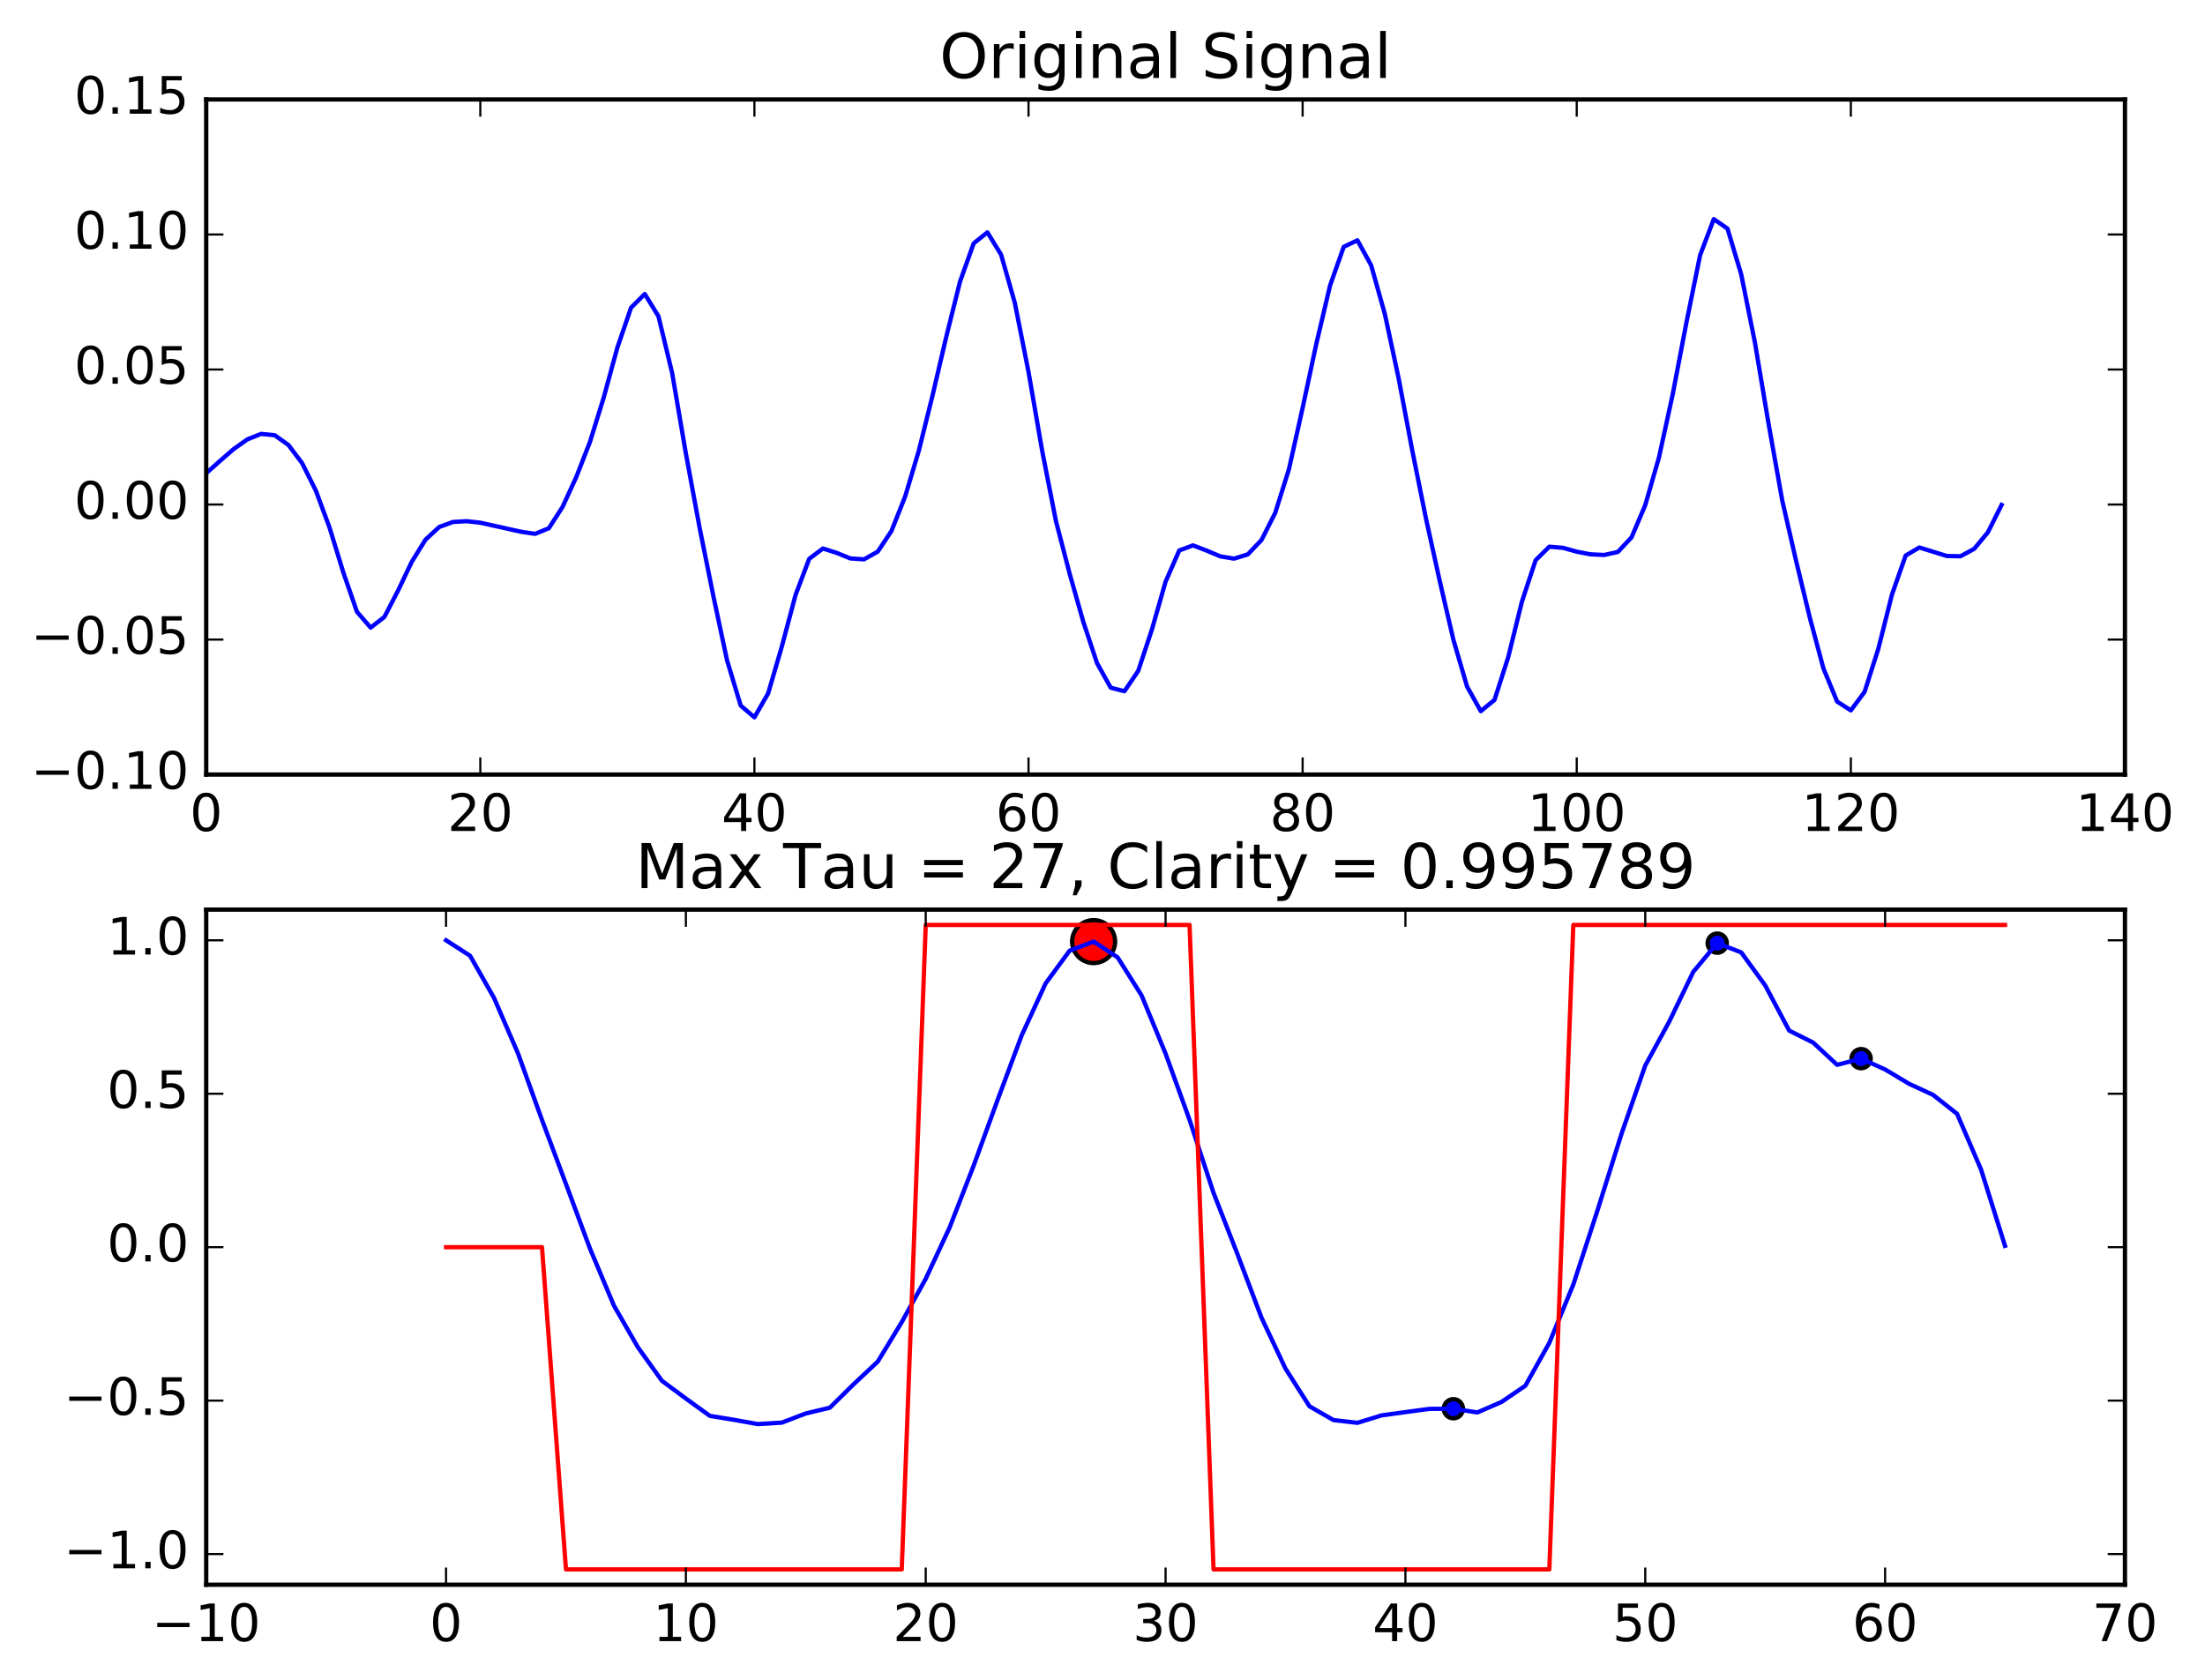 <?xml version="1.0" encoding="utf-8" standalone="no"?>
<!DOCTYPE svg PUBLIC "-//W3C//DTD SVG 1.1//EN"
  "http://www.w3.org/Graphics/SVG/1.1/DTD/svg11.dtd">
<!-- Created with matplotlib (http://matplotlib.org/) -->
<svg height="391pt" version="1.1" viewBox="0 0 513 391" width="513pt" xmlns="http://www.w3.org/2000/svg" xmlns:xlink="http://www.w3.org/1999/xlink">
 <defs>
  <style type="text/css">
*{stroke-linecap:butt;stroke-linejoin:round;stroke-miterlimit:100000;}
  </style>
 </defs>
 <g id="figure_1">
  <g id="patch_1">
   <path d="M 0 391.555 
L 513.027 391.555 
L 513.027 0 
L 0 0 
z
" style="fill:#ffffff;"/>
  </g>
  <g id="axes_1">
   <g id="patch_2">
    <path d="M 47.974 180.233 
L 494.374 180.233 
L 494.374 23.142 
L 47.974 23.142 
z
" style="fill:#ffffff;"/>
   </g>
   <g id="line2d_1">
    <path clip-path="url(#pc3a69939b4)" d="M 47.974 110.105 
L 51.163 107.266 
L 54.352 104.493 
L 57.54 102.239 
L 60.729 100.958 
L 63.917 101.275 
L 67.106 103.541 
L 70.294 107.775 
L 73.483 114.159 
L 76.672 122.771 
L 79.86 133.158 
L 83.049 142.353 
L 86.237 146.041 
L 89.426 143.557 
L 92.614 137.407 
L 95.803 130.721 
L 98.992 125.572 
L 102.18 122.627 
L 105.369 121.457 
L 108.557 121.268 
L 111.746 121.62 
L 121.312 123.748 
L 124.5 124.216 
L 127.689 122.915 
L 130.877 117.96 
L 134.066 111.013 
L 137.254 102.829 
L 140.443 92.546 
L 143.632 80.878 
L 146.82 71.59 
L 150.009 68.413 
L 153.197 73.605 
L 156.386 86.838 
L 159.574 105.542 
L 162.763 122.792 
L 165.952 138.625 
L 169.14 153.618 
L 172.329 164.178 
L 175.517 166.902 
L 178.706 161.346 
L 181.894 150.448 
L 185.083 138.448 
L 188.272 130.017 
L 191.46 127.625 
L 194.649 128.64 
L 197.837 129.937 
L 201.026 130.149 
L 204.214 128.352 
L 207.403 123.546 
L 210.592 115.51 
L 213.78 104.828 
L 216.969 91.98 
L 220.157 78.333 
L 223.346 65.542 
L 226.534 56.622 
L 229.723 54.063 
L 232.912 59.262 
L 236.1 70.473 
L 239.289 86.547 
L 242.477 104.973 
L 245.666 121.237 
L 248.854 133.486 
L 252.043 144.723 
L 255.232 154.316 
L 258.42 160.021 
L 261.609 160.826 
L 264.797 156.128 
L 267.986 146.512 
L 271.174 135.349 
L 274.363 128.078 
L 277.552 126.9 
L 280.74 128.116 
L 283.929 129.465 
L 287.117 129.982 
L 290.306 128.998 
L 293.494 125.646 
L 296.683 119.337 
L 299.872 109.2 
L 303.06 94.891 
L 306.249 79.996 
L 309.437 66.455 
L 312.626 57.429 
L 315.814 55.918 
L 319.003 61.728 
L 322.192 73.079 
L 325.38 87.965 
L 328.569 104.83 
L 331.757 120.664 
L 334.946 135.13 
L 338.134 148.853 
L 341.323 159.756 
L 344.512 165.474 
L 347.7 162.857 
L 350.889 152.923 
L 354.077 139.995 
L 357.266 130.356 
L 360.454 127.206 
L 363.643 127.474 
L 366.832 128.365 
L 370.02 128.979 
L 373.209 129.133 
L 376.397 128.429 
L 379.586 125.03 
L 382.774 117.529 
L 385.963 106.443 
L 389.152 91.803 
L 392.34 75.109 
L 395.529 59.393 
L 398.717 50.987 
L 401.906 53.194 
L 405.094 63.829 
L 408.283 79.674 
L 411.472 98.66 
L 414.66 116.535 
L 417.849 130.426 
L 421.037 143.636 
L 424.226 155.528 
L 427.414 163.245 
L 430.603 165.294 
L 433.792 161.003 
L 436.98 151.032 
L 440.169 138.354 
L 443.357 129.263 
L 446.546 127.389 
L 452.923 129.367 
L 456.112 129.433 
L 459.3 127.707 
L 462.489 123.857 
L 465.677 117.489 
L 465.677 117.489 
" style="fill:none;stroke:#0000ff;stroke-linecap:square;"/>
   </g>
   <g id="patch_3">
    <path d="M 47.974 23.142 
L 494.374 23.142 
" style="fill:none;stroke:#000000;stroke-linecap:square;stroke-linejoin:miter;"/>
   </g>
   <g id="patch_4">
    <path d="M 494.374 180.233 
L 494.374 23.142 
" style="fill:none;stroke:#000000;stroke-linecap:square;stroke-linejoin:miter;"/>
   </g>
   <g id="patch_5">
    <path d="M 47.974 180.233 
L 494.374 180.233 
" style="fill:none;stroke:#000000;stroke-linecap:square;stroke-linejoin:miter;"/>
   </g>
   <g id="patch_6">
    <path d="M 47.974 180.233 
L 47.974 23.142 
" style="fill:none;stroke:#000000;stroke-linecap:square;stroke-linejoin:miter;"/>
   </g>
   <g id="matplotlib.axis_1">
    <g id="xtick_1">
     <g id="line2d_2">
      <defs>
       <path d="M 0 0 
L 0 -4 
" id="mf2ba528683" style="stroke:#000000;stroke-width:0.5;"/>
      </defs>
      <g>
       <use style="stroke:#000000;stroke-width:0.5;" x="47.974" xlink:href="#mf2ba528683" y="180.233"/>
      </g>
     </g>
     <g id="line2d_3">
      <defs>
       <path d="M 0 0 
L 0 4 
" id="m4c9cc27624" style="stroke:#000000;stroke-width:0.5;"/>
      </defs>
      <g>
       <use style="stroke:#000000;stroke-width:0.5;" x="47.974" xlink:href="#m4c9cc27624" y="23.142"/>
      </g>
     </g>
     <g id="text_1">
      <!-- 0 -->
      <defs>
       <path d="M 31.781 66.406 
Q 24.172 66.406 20.328 58.906 
Q 16.5 51.422 16.5 36.375 
Q 16.5 21.391 20.328 13.891 
Q 24.172 6.391 31.781 6.391 
Q 39.453 6.391 43.281 13.891 
Q 47.125 21.391 47.125 36.375 
Q 47.125 51.422 43.281 58.906 
Q 39.453 66.406 31.781 66.406 
M 31.781 74.219 
Q 44.047 74.219 50.516 64.516 
Q 56.984 54.828 56.984 36.375 
Q 56.984 17.969 50.516 8.266 
Q 44.047 -1.422 31.781 -1.422 
Q 19.531 -1.422 13.062 8.266 
Q 6.594 17.969 6.594 36.375 
Q 6.594 54.828 13.062 64.516 
Q 19.531 74.219 31.781 74.219 
" id="BitstreamVeraSans-Roman-30"/>
      </defs>
      <g transform="translate(44.157 193.351)scale(0.12 -0.12)">
       <use xlink:href="#BitstreamVeraSans-Roman-30"/>
      </g>
     </g>
    </g>
    <g id="xtick_2">
     <g id="line2d_4">
      <g>
       <use style="stroke:#000000;stroke-width:0.5;" x="111.746" xlink:href="#mf2ba528683" y="180.233"/>
      </g>
     </g>
     <g id="line2d_5">
      <g>
       <use style="stroke:#000000;stroke-width:0.5;" x="111.746" xlink:href="#m4c9cc27624" y="23.142"/>
      </g>
     </g>
     <g id="text_2">
      <!-- 20 -->
      <defs>
       <path d="M 19.188 8.297 
L 53.609 8.297 
L 53.609 0 
L 7.328 0 
L 7.328 8.297 
Q 12.938 14.109 22.625 23.891 
Q 32.328 33.688 34.812 36.531 
Q 39.547 41.844 41.422 45.531 
Q 43.312 49.219 43.312 52.781 
Q 43.312 58.594 39.234 62.25 
Q 35.156 65.922 28.609 65.922 
Q 23.969 65.922 18.812 64.312 
Q 13.672 62.703 7.812 59.422 
L 7.812 69.391 
Q 13.766 71.781 18.938 73 
Q 24.125 74.219 28.422 74.219 
Q 39.75 74.219 46.484 68.547 
Q 53.219 62.891 53.219 53.422 
Q 53.219 48.922 51.531 44.891 
Q 49.859 40.875 45.406 35.406 
Q 44.188 33.984 37.641 27.219 
Q 31.109 20.453 19.188 8.297 
" id="BitstreamVeraSans-Roman-32"/>
      </defs>
      <g transform="translate(104.111 193.351)scale(0.12 -0.12)">
       <use xlink:href="#BitstreamVeraSans-Roman-32"/>
       <use x="63.623" xlink:href="#BitstreamVeraSans-Roman-30"/>
      </g>
     </g>
    </g>
    <g id="xtick_3">
     <g id="line2d_6">
      <g>
       <use style="stroke:#000000;stroke-width:0.5;" x="175.517" xlink:href="#mf2ba528683" y="180.233"/>
      </g>
     </g>
     <g id="line2d_7">
      <g>
       <use style="stroke:#000000;stroke-width:0.5;" x="175.517" xlink:href="#m4c9cc27624" y="23.142"/>
      </g>
     </g>
     <g id="text_3">
      <!-- 40 -->
      <defs>
       <path d="M 37.797 64.312 
L 12.891 25.391 
L 37.797 25.391 
z
M 35.203 72.906 
L 47.609 72.906 
L 47.609 25.391 
L 58.016 25.391 
L 58.016 17.188 
L 47.609 17.188 
L 47.609 0 
L 37.797 0 
L 37.797 17.188 
L 4.891 17.188 
L 4.891 26.703 
z
" id="BitstreamVeraSans-Roman-34"/>
      </defs>
      <g transform="translate(167.882 193.351)scale(0.12 -0.12)">
       <use xlink:href="#BitstreamVeraSans-Roman-34"/>
       <use x="63.623" xlink:href="#BitstreamVeraSans-Roman-30"/>
      </g>
     </g>
    </g>
    <g id="xtick_4">
     <g id="line2d_8">
      <g>
       <use style="stroke:#000000;stroke-width:0.5;" x="239.289" xlink:href="#mf2ba528683" y="180.233"/>
      </g>
     </g>
     <g id="line2d_9">
      <g>
       <use style="stroke:#000000;stroke-width:0.5;" x="239.289" xlink:href="#m4c9cc27624" y="23.142"/>
      </g>
     </g>
     <g id="text_4">
      <!-- 60 -->
      <defs>
       <path d="M 33.016 40.375 
Q 26.375 40.375 22.484 35.828 
Q 18.609 31.297 18.609 23.391 
Q 18.609 15.531 22.484 10.953 
Q 26.375 6.391 33.016 6.391 
Q 39.656 6.391 43.531 10.953 
Q 47.406 15.531 47.406 23.391 
Q 47.406 31.297 43.531 35.828 
Q 39.656 40.375 33.016 40.375 
M 52.594 71.297 
L 52.594 62.312 
Q 48.875 64.062 45.094 64.984 
Q 41.312 65.922 37.594 65.922 
Q 27.828 65.922 22.672 59.328 
Q 17.531 52.734 16.797 39.406 
Q 19.672 43.656 24.016 45.922 
Q 28.375 48.188 33.594 48.188 
Q 44.578 48.188 50.953 41.516 
Q 57.328 34.859 57.328 23.391 
Q 57.328 12.156 50.688 5.359 
Q 44.047 -1.422 33.016 -1.422 
Q 20.359 -1.422 13.672 8.266 
Q 6.984 17.969 6.984 36.375 
Q 6.984 53.656 15.188 63.938 
Q 23.391 74.219 37.203 74.219 
Q 40.922 74.219 44.703 73.484 
Q 48.484 72.75 52.594 71.297 
" id="BitstreamVeraSans-Roman-36"/>
      </defs>
      <g transform="translate(231.654 193.351)scale(0.12 -0.12)">
       <use xlink:href="#BitstreamVeraSans-Roman-36"/>
       <use x="63.623" xlink:href="#BitstreamVeraSans-Roman-30"/>
      </g>
     </g>
    </g>
    <g id="xtick_5">
     <g id="line2d_10">
      <g>
       <use style="stroke:#000000;stroke-width:0.5;" x="303.06" xlink:href="#mf2ba528683" y="180.233"/>
      </g>
     </g>
     <g id="line2d_11">
      <g>
       <use style="stroke:#000000;stroke-width:0.5;" x="303.06" xlink:href="#m4c9cc27624" y="23.142"/>
      </g>
     </g>
     <g id="text_5">
      <!-- 80 -->
      <defs>
       <path d="M 31.781 34.625 
Q 24.75 34.625 20.719 30.859 
Q 16.703 27.094 16.703 20.516 
Q 16.703 13.922 20.719 10.156 
Q 24.75 6.391 31.781 6.391 
Q 38.812 6.391 42.859 10.172 
Q 46.922 13.969 46.922 20.516 
Q 46.922 27.094 42.891 30.859 
Q 38.875 34.625 31.781 34.625 
M 21.922 38.812 
Q 15.578 40.375 12.031 44.719 
Q 8.5 49.078 8.5 55.328 
Q 8.5 64.062 14.719 69.141 
Q 20.953 74.219 31.781 74.219 
Q 42.672 74.219 48.875 69.141 
Q 55.078 64.062 55.078 55.328 
Q 55.078 49.078 51.531 44.719 
Q 48 40.375 41.703 38.812 
Q 48.828 37.156 52.797 32.312 
Q 56.781 27.484 56.781 20.516 
Q 56.781 9.906 50.312 4.234 
Q 43.844 -1.422 31.781 -1.422 
Q 19.734 -1.422 13.25 4.234 
Q 6.781 9.906 6.781 20.516 
Q 6.781 27.484 10.781 32.312 
Q 14.797 37.156 21.922 38.812 
M 18.312 54.391 
Q 18.312 48.734 21.844 45.562 
Q 25.391 42.391 31.781 42.391 
Q 38.141 42.391 41.719 45.562 
Q 45.312 48.734 45.312 54.391 
Q 45.312 60.062 41.719 63.234 
Q 38.141 66.406 31.781 66.406 
Q 25.391 66.406 21.844 63.234 
Q 18.312 60.062 18.312 54.391 
" id="BitstreamVeraSans-Roman-38"/>
      </defs>
      <g transform="translate(295.425 193.351)scale(0.12 -0.12)">
       <use xlink:href="#BitstreamVeraSans-Roman-38"/>
       <use x="63.623" xlink:href="#BitstreamVeraSans-Roman-30"/>
      </g>
     </g>
    </g>
    <g id="xtick_6">
     <g id="line2d_12">
      <g>
       <use style="stroke:#000000;stroke-width:0.5;" x="366.832" xlink:href="#mf2ba528683" y="180.233"/>
      </g>
     </g>
     <g id="line2d_13">
      <g>
       <use style="stroke:#000000;stroke-width:0.5;" x="366.832" xlink:href="#m4c9cc27624" y="23.142"/>
      </g>
     </g>
     <g id="text_6">
      <!-- 100 -->
      <defs>
       <path d="M 12.406 8.297 
L 28.516 8.297 
L 28.516 63.922 
L 10.984 60.406 
L 10.984 69.391 
L 28.422 72.906 
L 38.281 72.906 
L 38.281 8.297 
L 54.391 8.297 
L 54.391 0 
L 12.406 0 
z
" id="BitstreamVeraSans-Roman-31"/>
      </defs>
      <g transform="translate(355.379 193.351)scale(0.12 -0.12)">
       <use xlink:href="#BitstreamVeraSans-Roman-31"/>
       <use x="63.623" xlink:href="#BitstreamVeraSans-Roman-30"/>
       <use x="127.246" xlink:href="#BitstreamVeraSans-Roman-30"/>
      </g>
     </g>
    </g>
    <g id="xtick_7">
     <g id="line2d_14">
      <g>
       <use style="stroke:#000000;stroke-width:0.5;" x="430.603" xlink:href="#mf2ba528683" y="180.233"/>
      </g>
     </g>
     <g id="line2d_15">
      <g>
       <use style="stroke:#000000;stroke-width:0.5;" x="430.603" xlink:href="#m4c9cc27624" y="23.142"/>
      </g>
     </g>
     <g id="text_7">
      <!-- 120 -->
      <g transform="translate(419.15 193.351)scale(0.12 -0.12)">
       <use xlink:href="#BitstreamVeraSans-Roman-31"/>
       <use x="63.623" xlink:href="#BitstreamVeraSans-Roman-32"/>
       <use x="127.246" xlink:href="#BitstreamVeraSans-Roman-30"/>
      </g>
     </g>
    </g>
    <g id="xtick_8">
     <g id="line2d_16">
      <g>
       <use style="stroke:#000000;stroke-width:0.5;" x="494.374" xlink:href="#mf2ba528683" y="180.233"/>
      </g>
     </g>
     <g id="line2d_17">
      <g>
       <use style="stroke:#000000;stroke-width:0.5;" x="494.374" xlink:href="#m4c9cc27624" y="23.142"/>
      </g>
     </g>
     <g id="text_8">
      <!-- 140 -->
      <g transform="translate(482.922 193.351)scale(0.12 -0.12)">
       <use xlink:href="#BitstreamVeraSans-Roman-31"/>
       <use x="63.623" xlink:href="#BitstreamVeraSans-Roman-34"/>
       <use x="127.246" xlink:href="#BitstreamVeraSans-Roman-30"/>
      </g>
     </g>
    </g>
   </g>
   <g id="matplotlib.axis_2">
    <g id="ytick_1">
     <g id="line2d_18">
      <defs>
       <path d="M 0 0 
L 4 0 
" id="mb279e8a994" style="stroke:#000000;stroke-width:0.5;"/>
      </defs>
      <g>
       <use style="stroke:#000000;stroke-width:0.5;" x="47.974" xlink:href="#mb279e8a994" y="180.233"/>
      </g>
     </g>
     <g id="line2d_19">
      <defs>
       <path d="M 0 0 
L -4 0 
" id="md95ef9a4e7" style="stroke:#000000;stroke-width:0.5;"/>
      </defs>
      <g>
       <use style="stroke:#000000;stroke-width:0.5;" x="494.374" xlink:href="#md95ef9a4e7" y="180.233"/>
      </g>
     </g>
     <g id="text_9">
      <!-- −0.10 -->
      <defs>
       <path d="M 10.594 35.5 
L 73.188 35.5 
L 73.188 27.203 
L 10.594 27.203 
z
" id="BitstreamVeraSans-Roman-2212"/>
       <path d="M 10.688 12.406 
L 21 12.406 
L 21 0 
L 10.688 0 
z
" id="BitstreamVeraSans-Roman-2e"/>
      </defs>
      <g transform="translate(7.2 183.544)scale(0.12 -0.12)">
       <use xlink:href="#BitstreamVeraSans-Roman-2212"/>
       <use x="83.789" xlink:href="#BitstreamVeraSans-Roman-30"/>
       <use x="147.412" xlink:href="#BitstreamVeraSans-Roman-2e"/>
       <use x="179.199" xlink:href="#BitstreamVeraSans-Roman-31"/>
       <use x="242.822" xlink:href="#BitstreamVeraSans-Roman-30"/>
      </g>
     </g>
    </g>
    <g id="ytick_2">
     <g id="line2d_20">
      <g>
       <use style="stroke:#000000;stroke-width:0.5;" x="47.974" xlink:href="#mb279e8a994" y="148.814"/>
      </g>
     </g>
     <g id="line2d_21">
      <g>
       <use style="stroke:#000000;stroke-width:0.5;" x="494.374" xlink:href="#md95ef9a4e7" y="148.814"/>
      </g>
     </g>
     <g id="text_10">
      <!-- −0.05 -->
      <defs>
       <path d="M 10.797 72.906 
L 49.516 72.906 
L 49.516 64.594 
L 19.828 64.594 
L 19.828 46.734 
Q 21.969 47.469 24.109 47.828 
Q 26.266 48.188 28.422 48.188 
Q 40.625 48.188 47.75 41.5 
Q 54.891 34.812 54.891 23.391 
Q 54.891 11.625 47.562 5.094 
Q 40.234 -1.422 26.906 -1.422 
Q 22.312 -1.422 17.547 -0.641 
Q 12.797 0.141 7.719 1.703 
L 7.719 11.625 
Q 12.109 9.234 16.797 8.062 
Q 21.484 6.891 26.703 6.891 
Q 35.156 6.891 40.078 11.328 
Q 45.016 15.766 45.016 23.391 
Q 45.016 31 40.078 35.438 
Q 35.156 39.891 26.703 39.891 
Q 22.75 39.891 18.812 39.016 
Q 14.891 38.141 10.797 36.281 
z
" id="BitstreamVeraSans-Roman-35"/>
      </defs>
      <g transform="translate(7.2 152.126)scale(0.12 -0.12)">
       <use xlink:href="#BitstreamVeraSans-Roman-2212"/>
       <use x="83.789" xlink:href="#BitstreamVeraSans-Roman-30"/>
       <use x="147.412" xlink:href="#BitstreamVeraSans-Roman-2e"/>
       <use x="179.199" xlink:href="#BitstreamVeraSans-Roman-30"/>
       <use x="242.822" xlink:href="#BitstreamVeraSans-Roman-35"/>
      </g>
     </g>
    </g>
    <g id="ytick_3">
     <g id="line2d_22">
      <g>
       <use style="stroke:#000000;stroke-width:0.5;" x="47.974" xlink:href="#mb279e8a994" y="117.396"/>
      </g>
     </g>
     <g id="line2d_23">
      <g>
       <use style="stroke:#000000;stroke-width:0.5;" x="494.374" xlink:href="#md95ef9a4e7" y="117.396"/>
      </g>
     </g>
     <g id="text_11">
      <!-- 0.00 -->
      <g transform="translate(17.256 120.708)scale(0.12 -0.12)">
       <use xlink:href="#BitstreamVeraSans-Roman-30"/>
       <use x="63.623" xlink:href="#BitstreamVeraSans-Roman-2e"/>
       <use x="95.41" xlink:href="#BitstreamVeraSans-Roman-30"/>
       <use x="159.033" xlink:href="#BitstreamVeraSans-Roman-30"/>
      </g>
     </g>
    </g>
    <g id="ytick_4">
     <g id="line2d_24">
      <g>
       <use style="stroke:#000000;stroke-width:0.5;" x="47.974" xlink:href="#mb279e8a994" y="85.978"/>
      </g>
     </g>
     <g id="line2d_25">
      <g>
       <use style="stroke:#000000;stroke-width:0.5;" x="494.374" xlink:href="#md95ef9a4e7" y="85.978"/>
      </g>
     </g>
     <g id="text_12">
      <!-- 0.05 -->
      <g transform="translate(17.256 89.289)scale(0.12 -0.12)">
       <use xlink:href="#BitstreamVeraSans-Roman-30"/>
       <use x="63.623" xlink:href="#BitstreamVeraSans-Roman-2e"/>
       <use x="95.41" xlink:href="#BitstreamVeraSans-Roman-30"/>
       <use x="159.033" xlink:href="#BitstreamVeraSans-Roman-35"/>
      </g>
     </g>
    </g>
    <g id="ytick_5">
     <g id="line2d_26">
      <g>
       <use style="stroke:#000000;stroke-width:0.5;" x="47.974" xlink:href="#mb279e8a994" y="54.56"/>
      </g>
     </g>
     <g id="line2d_27">
      <g>
       <use style="stroke:#000000;stroke-width:0.5;" x="494.374" xlink:href="#md95ef9a4e7" y="54.56"/>
      </g>
     </g>
     <g id="text_13">
      <!-- 0.10 -->
      <g transform="translate(17.256 57.871)scale(0.12 -0.12)">
       <use xlink:href="#BitstreamVeraSans-Roman-30"/>
       <use x="63.623" xlink:href="#BitstreamVeraSans-Roman-2e"/>
       <use x="95.41" xlink:href="#BitstreamVeraSans-Roman-31"/>
       <use x="159.033" xlink:href="#BitstreamVeraSans-Roman-30"/>
      </g>
     </g>
    </g>
    <g id="ytick_6">
     <g id="line2d_28">
      <g>
       <use style="stroke:#000000;stroke-width:0.5;" x="47.974" xlink:href="#mb279e8a994" y="23.142"/>
      </g>
     </g>
     <g id="line2d_29">
      <g>
       <use style="stroke:#000000;stroke-width:0.5;" x="494.374" xlink:href="#md95ef9a4e7" y="23.142"/>
      </g>
     </g>
     <g id="text_14">
      <!-- 0.15 -->
      <g transform="translate(17.256 26.453)scale(0.12 -0.12)">
       <use xlink:href="#BitstreamVeraSans-Roman-30"/>
       <use x="63.623" xlink:href="#BitstreamVeraSans-Roman-2e"/>
       <use x="95.41" xlink:href="#BitstreamVeraSans-Roman-31"/>
       <use x="159.033" xlink:href="#BitstreamVeraSans-Roman-35"/>
      </g>
     </g>
    </g>
   </g>
   <g id="text_15">
    <!-- Original Signal -->
    <defs>
     <path d="M 39.406 66.219 
Q 28.656 66.219 22.328 58.203 
Q 16.016 50.203 16.016 36.375 
Q 16.016 22.609 22.328 14.594 
Q 28.656 6.594 39.406 6.594 
Q 50.141 6.594 56.422 14.594 
Q 62.703 22.609 62.703 36.375 
Q 62.703 50.203 56.422 58.203 
Q 50.141 66.219 39.406 66.219 
M 39.406 74.219 
Q 54.734 74.219 63.906 63.938 
Q 73.094 53.656 73.094 36.375 
Q 73.094 19.141 63.906 8.859 
Q 54.734 -1.422 39.406 -1.422 
Q 24.031 -1.422 14.812 8.828 
Q 5.609 19.094 5.609 36.375 
Q 5.609 53.656 14.812 63.938 
Q 24.031 74.219 39.406 74.219 
" id="BitstreamVeraSans-Roman-4f"/>
     <path id="BitstreamVeraSans-Roman-20"/>
     <path d="M 54.891 33.016 
L 54.891 0 
L 45.906 0 
L 45.906 32.719 
Q 45.906 40.484 42.875 44.328 
Q 39.844 48.188 33.797 48.188 
Q 26.516 48.188 22.312 43.547 
Q 18.109 38.922 18.109 30.906 
L 18.109 0 
L 9.078 0 
L 9.078 54.688 
L 18.109 54.688 
L 18.109 46.188 
Q 21.344 51.125 25.703 53.562 
Q 30.078 56 35.797 56 
Q 45.219 56 50.047 50.172 
Q 54.891 44.344 54.891 33.016 
" id="BitstreamVeraSans-Roman-6e"/>
     <path d="M 34.281 27.484 
Q 23.391 27.484 19.188 25 
Q 14.984 22.516 14.984 16.5 
Q 14.984 11.719 18.141 8.906 
Q 21.297 6.109 26.703 6.109 
Q 34.188 6.109 38.703 11.406 
Q 43.219 16.703 43.219 25.484 
L 43.219 27.484 
z
M 52.203 31.203 
L 52.203 0 
L 43.219 0 
L 43.219 8.297 
Q 40.141 3.328 35.547 0.953 
Q 30.953 -1.422 24.312 -1.422 
Q 15.922 -1.422 10.953 3.297 
Q 6 8.016 6 15.922 
Q 6 25.141 12.172 29.828 
Q 18.359 34.516 30.609 34.516 
L 43.219 34.516 
L 43.219 35.406 
Q 43.219 41.609 39.141 45 
Q 35.062 48.391 27.688 48.391 
Q 23 48.391 18.547 47.266 
Q 14.109 46.141 10.016 43.891 
L 10.016 52.203 
Q 14.938 54.109 19.578 55.047 
Q 24.219 56 28.609 56 
Q 40.484 56 46.344 49.844 
Q 52.203 43.703 52.203 31.203 
" id="BitstreamVeraSans-Roman-61"/>
     <path d="M 9.422 75.984 
L 18.406 75.984 
L 18.406 0 
L 9.422 0 
z
" id="BitstreamVeraSans-Roman-6c"/>
     <path d="M 53.516 70.516 
L 53.516 60.891 
Q 47.906 63.578 42.922 64.891 
Q 37.938 66.219 33.297 66.219 
Q 25.25 66.219 20.875 63.094 
Q 16.5 59.969 16.5 54.203 
Q 16.5 49.359 19.406 46.891 
Q 22.312 44.438 30.422 42.922 
L 36.375 41.703 
Q 47.406 39.594 52.656 34.297 
Q 57.906 29 57.906 20.125 
Q 57.906 9.516 50.797 4.047 
Q 43.703 -1.422 29.984 -1.422 
Q 24.812 -1.422 18.969 -0.25 
Q 13.141 0.922 6.891 3.219 
L 6.891 13.375 
Q 12.891 10.016 18.656 8.297 
Q 24.422 6.594 29.984 6.594 
Q 38.422 6.594 43.016 9.906 
Q 47.609 13.234 47.609 19.391 
Q 47.609 24.75 44.312 27.781 
Q 41.016 30.812 33.5 32.328 
L 27.484 33.5 
Q 16.453 35.688 11.516 40.375 
Q 6.594 45.062 6.594 53.422 
Q 6.594 63.094 13.406 68.656 
Q 20.219 74.219 32.172 74.219 
Q 37.312 74.219 42.625 73.281 
Q 47.953 72.359 53.516 70.516 
" id="BitstreamVeraSans-Roman-53"/>
     <path d="M 9.422 54.688 
L 18.406 54.688 
L 18.406 0 
L 9.422 0 
z
M 9.422 75.984 
L 18.406 75.984 
L 18.406 64.594 
L 9.422 64.594 
z
" id="BitstreamVeraSans-Roman-69"/>
     <path d="M 45.406 27.984 
Q 45.406 37.75 41.375 43.109 
Q 37.359 48.484 30.078 48.484 
Q 22.859 48.484 18.828 43.109 
Q 14.797 37.75 14.797 27.984 
Q 14.797 18.266 18.828 12.891 
Q 22.859 7.516 30.078 7.516 
Q 37.359 7.516 41.375 12.891 
Q 45.406 18.266 45.406 27.984 
M 54.391 6.781 
Q 54.391 -7.172 48.188 -13.984 
Q 42 -20.797 29.203 -20.797 
Q 24.469 -20.797 20.266 -20.094 
Q 16.062 -19.391 12.109 -17.922 
L 12.109 -9.188 
Q 16.062 -11.328 19.922 -12.344 
Q 23.781 -13.375 27.781 -13.375 
Q 36.625 -13.375 41.016 -8.766 
Q 45.406 -4.156 45.406 5.172 
L 45.406 9.625 
Q 42.625 4.781 38.281 2.391 
Q 33.938 0 27.875 0 
Q 17.828 0 11.672 7.656 
Q 5.516 15.328 5.516 27.984 
Q 5.516 40.672 11.672 48.328 
Q 17.828 56 27.875 56 
Q 33.938 56 38.281 53.609 
Q 42.625 51.219 45.406 46.391 
L 45.406 54.688 
L 54.391 54.688 
z
" id="BitstreamVeraSans-Roman-67"/>
     <path d="M 41.109 46.297 
Q 39.594 47.172 37.812 47.578 
Q 36.031 48 33.891 48 
Q 26.266 48 22.188 43.047 
Q 18.109 38.094 18.109 28.812 
L 18.109 0 
L 9.078 0 
L 9.078 54.688 
L 18.109 54.688 
L 18.109 46.188 
Q 20.953 51.172 25.484 53.578 
Q 30.031 56 36.531 56 
Q 37.453 56 38.578 55.875 
Q 39.703 55.766 41.062 55.516 
z
" id="BitstreamVeraSans-Roman-72"/>
    </defs>
    <g transform="translate(218.594 18.142)scale(0.144 -0.144)">
     <use xlink:href="#BitstreamVeraSans-Roman-4f"/>
     <use x="78.711" xlink:href="#BitstreamVeraSans-Roman-72"/>
     <use x="119.824" xlink:href="#BitstreamVeraSans-Roman-69"/>
     <use x="147.607" xlink:href="#BitstreamVeraSans-Roman-67"/>
     <use x="211.084" xlink:href="#BitstreamVeraSans-Roman-69"/>
     <use x="238.867" xlink:href="#BitstreamVeraSans-Roman-6e"/>
     <use x="302.246" xlink:href="#BitstreamVeraSans-Roman-61"/>
     <use x="363.525" xlink:href="#BitstreamVeraSans-Roman-6c"/>
     <use x="391.309" xlink:href="#BitstreamVeraSans-Roman-20"/>
     <use x="423.096" xlink:href="#BitstreamVeraSans-Roman-53"/>
     <use x="486.572" xlink:href="#BitstreamVeraSans-Roman-69"/>
     <use x="514.355" xlink:href="#BitstreamVeraSans-Roman-67"/>
     <use x="577.832" xlink:href="#BitstreamVeraSans-Roman-6e"/>
     <use x="641.211" xlink:href="#BitstreamVeraSans-Roman-61"/>
     <use x="702.49" xlink:href="#BitstreamVeraSans-Roman-6c"/>
    </g>
   </g>
  </g>
  <g id="axes_2">
   <g id="patch_7">
    <path d="M 47.974 368.742 
L 494.374 368.742 
L 494.374 211.651 
L 47.974 211.651 
z
" style="fill:#ffffff;"/>
   </g>
   <g id="PathCollection_1">
    <defs>
     <path d="M 0 2.236 
C 0.593 2.236 1.162 2 1.581 1.581 
C 2 1.162 2.236 0.593 2.236 0 
C 2.236 -0.593 2 -1.162 1.581 -1.581 
C 1.162 -2 0.593 -2.236 0 -2.236 
C -0.593 -2.236 -1.162 -2 -1.581 -1.581 
C -2 -1.162 -2.236 -0.593 -2.236 0 
C -2.236 0.593 -2 1.162 -1.581 1.581 
C -1.162 2 -0.593 2.236 0 2.236 
z
" id="mf07442a0ab" style="stroke:#000000;"/>
    </defs>
    <g clip-path="url(#pab63d366e4)">
     <use style="fill:#0000ff;stroke:#000000;" x="254.434" xlink:href="#mf07442a0ab" y="219.092"/>
     <use style="fill:#0000ff;stroke:#000000;" x="338.134" xlink:href="#mf07442a0ab" y="327.785"/>
     <use style="fill:#0000ff;stroke:#000000;" x="399.514" xlink:href="#mf07442a0ab" y="219.453"/>
     <use style="fill:#0000ff;stroke:#000000;" x="432.994" xlink:href="#mf07442a0ab" y="246.327"/>
    </g>
   </g>
   <g id="PathCollection_2">
    <defs>
     <path d="M 0 5 
C 1.326 5 2.598 4.473 3.536 3.536 
C 4.473 2.598 5 1.326 5 0 
C 5 -1.326 4.473 -2.598 3.536 -3.536 
C 2.598 -4.473 1.326 -5 0 -5 
C -1.326 -5 -2.598 -4.473 -3.536 -3.536 
C -4.473 -2.598 -5 -1.326 -5 0 
C -5 1.326 -4.473 2.598 -3.536 3.536 
C -2.598 4.473 -1.326 5 0 5 
z
" id="m912ee36c66" style="stroke:#000000;"/>
    </defs>
    <g clip-path="url(#pab63d366e4)">
     <use style="fill:#ff0000;stroke:#000000;" x="254.434" xlink:href="#m912ee36c66" y="219.092"/>
    </g>
   </g>
   <g id="line2d_30">
    <path clip-path="url(#pab63d366e4)" d="M 103.774 218.791 
L 109.354 222.377 
L 114.934 232.188 
L 120.514 245.107 
L 126.094 260.584 
L 131.674 275.497 
L 137.254 290.509 
L 142.834 303.795 
L 148.414 313.492 
L 153.994 321.285 
L 159.574 325.421 
L 165.154 329.449 
L 170.734 330.364 
L 176.314 331.359 
L 181.894 331.02 
L 187.474 328.883 
L 193.054 327.556 
L 198.634 322.053 
L 204.214 316.821 
L 209.794 307.634 
L 215.374 297.549 
L 220.954 285.558 
L 226.534 271.197 
L 232.114 255.891 
L 237.694 240.917 
L 243.274 228.808 
L 248.854 221.202 
L 254.434 219.092 
L 260.014 222.758 
L 265.594 231.622 
L 271.174 245.155 
L 276.754 260.572 
L 282.334 277.56 
L 287.914 291.859 
L 293.494 306.607 
L 299.074 318.46 
L 304.654 327.22 
L 310.234 330.428 
L 315.814 331.064 
L 321.394 329.343 
L 326.974 328.569 
L 332.554 327.82 
L 338.134 327.785 
L 343.714 328.648 
L 349.294 326.23 
L 354.874 322.437 
L 360.454 312.461 
L 366.034 298.896 
L 371.614 281.78 
L 377.194 263.982 
L 382.774 247.924 
L 388.354 237.712 
L 393.934 226.137 
L 399.514 219.453 
L 405.094 221.6 
L 410.674 229.275 
L 416.254 239.796 
L 421.834 242.591 
L 427.414 247.768 
L 432.994 246.327 
L 438.574 248.842 
L 444.154 252.182 
L 449.734 254.76 
L 455.314 259.164 
L 460.894 272.117 
L 466.474 289.885 
" style="fill:none;stroke:#0000ff;stroke-linecap:square;"/>
   </g>
   <g id="line2d_31">
    <path clip-path="url(#pab63d366e4)" d="M 103.774 290.196 
L 109.354 290.196 
L 114.934 290.196 
L 120.514 290.196 
L 126.094 290.196 
L 131.674 365.172 
L 137.254 365.172 
L 142.834 365.172 
L 148.414 365.172 
L 153.994 365.172 
L 159.574 365.172 
L 165.154 365.172 
L 170.734 365.172 
L 176.314 365.172 
L 181.894 365.172 
L 187.474 365.172 
L 193.054 365.172 
L 198.634 365.172 
L 204.214 365.172 
L 209.794 365.172 
L 215.374 215.221 
L 220.954 215.221 
L 226.534 215.221 
L 232.114 215.221 
L 237.694 215.221 
L 243.274 215.221 
L 248.854 215.221 
L 254.434 215.221 
L 260.014 215.221 
L 265.594 215.221 
L 271.174 215.221 
L 276.754 215.221 
L 282.334 365.172 
L 287.914 365.172 
L 293.494 365.172 
L 299.074 365.172 
L 304.654 365.172 
L 310.234 365.172 
L 315.814 365.172 
L 321.394 365.172 
L 326.974 365.172 
L 332.554 365.172 
L 338.134 365.172 
L 343.714 365.172 
L 349.294 365.172 
L 354.874 365.172 
L 360.454 365.172 
L 366.034 215.221 
L 371.614 215.221 
L 377.194 215.221 
L 382.774 215.221 
L 388.354 215.221 
L 393.934 215.221 
L 399.514 215.221 
L 405.094 215.221 
L 410.674 215.221 
L 416.254 215.221 
L 421.834 215.221 
L 427.414 215.221 
L 432.994 215.221 
L 438.574 215.221 
L 444.154 215.221 
L 449.734 215.221 
L 455.314 215.221 
L 460.894 215.221 
L 466.474 215.221 
" style="fill:none;stroke:#ff0000;stroke-linecap:square;"/>
   </g>
   <g id="patch_8">
    <path d="M 47.974 211.651 
L 494.374 211.651 
" style="fill:none;stroke:#000000;stroke-linecap:square;stroke-linejoin:miter;"/>
   </g>
   <g id="patch_9">
    <path d="M 494.374 368.742 
L 494.374 211.651 
" style="fill:none;stroke:#000000;stroke-linecap:square;stroke-linejoin:miter;"/>
   </g>
   <g id="patch_10">
    <path d="M 47.974 368.742 
L 494.374 368.742 
" style="fill:none;stroke:#000000;stroke-linecap:square;stroke-linejoin:miter;"/>
   </g>
   <g id="patch_11">
    <path d="M 47.974 368.742 
L 47.974 211.651 
" style="fill:none;stroke:#000000;stroke-linecap:square;stroke-linejoin:miter;"/>
   </g>
   <g id="matplotlib.axis_3">
    <g id="xtick_9">
     <g id="line2d_32">
      <g>
       <use style="stroke:#000000;stroke-width:0.5;" x="47.974" xlink:href="#mf2ba528683" y="368.742"/>
      </g>
     </g>
     <g id="line2d_33">
      <g>
       <use style="stroke:#000000;stroke-width:0.5;" x="47.974" xlink:href="#m4c9cc27624" y="211.651"/>
      </g>
     </g>
     <g id="text_16">
      <!-- −10 -->
      <g transform="translate(35.312 381.86)scale(0.12 -0.12)">
       <use xlink:href="#BitstreamVeraSans-Roman-2212"/>
       <use x="83.789" xlink:href="#BitstreamVeraSans-Roman-31"/>
       <use x="147.412" xlink:href="#BitstreamVeraSans-Roman-30"/>
      </g>
     </g>
    </g>
    <g id="xtick_10">
     <g id="line2d_34">
      <g>
       <use style="stroke:#000000;stroke-width:0.5;" x="103.774" xlink:href="#mf2ba528683" y="368.742"/>
      </g>
     </g>
     <g id="line2d_35">
      <g>
       <use style="stroke:#000000;stroke-width:0.5;" x="103.774" xlink:href="#m4c9cc27624" y="211.651"/>
      </g>
     </g>
     <g id="text_17">
      <!-- 0 -->
      <g transform="translate(99.957 381.86)scale(0.12 -0.12)">
       <use xlink:href="#BitstreamVeraSans-Roman-30"/>
      </g>
     </g>
    </g>
    <g id="xtick_11">
     <g id="line2d_36">
      <g>
       <use style="stroke:#000000;stroke-width:0.5;" x="159.574" xlink:href="#mf2ba528683" y="368.742"/>
      </g>
     </g>
     <g id="line2d_37">
      <g>
       <use style="stroke:#000000;stroke-width:0.5;" x="159.574" xlink:href="#m4c9cc27624" y="211.651"/>
      </g>
     </g>
     <g id="text_18">
      <!-- 10 -->
      <g transform="translate(151.939 381.86)scale(0.12 -0.12)">
       <use xlink:href="#BitstreamVeraSans-Roman-31"/>
       <use x="63.623" xlink:href="#BitstreamVeraSans-Roman-30"/>
      </g>
     </g>
    </g>
    <g id="xtick_12">
     <g id="line2d_38">
      <g>
       <use style="stroke:#000000;stroke-width:0.5;" x="215.374" xlink:href="#mf2ba528683" y="368.742"/>
      </g>
     </g>
     <g id="line2d_39">
      <g>
       <use style="stroke:#000000;stroke-width:0.5;" x="215.374" xlink:href="#m4c9cc27624" y="211.651"/>
      </g>
     </g>
     <g id="text_19">
      <!-- 20 -->
      <g transform="translate(207.739 381.86)scale(0.12 -0.12)">
       <use xlink:href="#BitstreamVeraSans-Roman-32"/>
       <use x="63.623" xlink:href="#BitstreamVeraSans-Roman-30"/>
      </g>
     </g>
    </g>
    <g id="xtick_13">
     <g id="line2d_40">
      <g>
       <use style="stroke:#000000;stroke-width:0.5;" x="271.174" xlink:href="#mf2ba528683" y="368.742"/>
      </g>
     </g>
     <g id="line2d_41">
      <g>
       <use style="stroke:#000000;stroke-width:0.5;" x="271.174" xlink:href="#m4c9cc27624" y="211.651"/>
      </g>
     </g>
     <g id="text_20">
      <!-- 30 -->
      <defs>
       <path d="M 40.578 39.312 
Q 47.656 37.797 51.625 33 
Q 55.609 28.219 55.609 21.188 
Q 55.609 10.406 48.188 4.484 
Q 40.766 -1.422 27.094 -1.422 
Q 22.516 -1.422 17.656 -0.516 
Q 12.797 0.391 7.625 2.203 
L 7.625 11.719 
Q 11.719 9.328 16.594 8.109 
Q 21.484 6.891 26.812 6.891 
Q 36.078 6.891 40.938 10.547 
Q 45.797 14.203 45.797 21.188 
Q 45.797 27.641 41.281 31.266 
Q 36.766 34.906 28.719 34.906 
L 20.219 34.906 
L 20.219 43.016 
L 29.109 43.016 
Q 36.375 43.016 40.234 45.922 
Q 44.094 48.828 44.094 54.297 
Q 44.094 59.906 40.109 62.906 
Q 36.141 65.922 28.719 65.922 
Q 24.656 65.922 20.016 65.031 
Q 15.375 64.156 9.812 62.312 
L 9.812 71.094 
Q 15.438 72.656 20.344 73.438 
Q 25.25 74.219 29.594 74.219 
Q 40.828 74.219 47.359 69.109 
Q 53.906 64.016 53.906 55.328 
Q 53.906 49.266 50.438 45.094 
Q 46.969 40.922 40.578 39.312 
" id="BitstreamVeraSans-Roman-33"/>
      </defs>
      <g transform="translate(263.539 381.86)scale(0.12 -0.12)">
       <use xlink:href="#BitstreamVeraSans-Roman-33"/>
       <use x="63.623" xlink:href="#BitstreamVeraSans-Roman-30"/>
      </g>
     </g>
    </g>
    <g id="xtick_14">
     <g id="line2d_42">
      <g>
       <use style="stroke:#000000;stroke-width:0.5;" x="326.974" xlink:href="#mf2ba528683" y="368.742"/>
      </g>
     </g>
     <g id="line2d_43">
      <g>
       <use style="stroke:#000000;stroke-width:0.5;" x="326.974" xlink:href="#m4c9cc27624" y="211.651"/>
      </g>
     </g>
     <g id="text_21">
      <!-- 40 -->
      <g transform="translate(319.339 381.86)scale(0.12 -0.12)">
       <use xlink:href="#BitstreamVeraSans-Roman-34"/>
       <use x="63.623" xlink:href="#BitstreamVeraSans-Roman-30"/>
      </g>
     </g>
    </g>
    <g id="xtick_15">
     <g id="line2d_44">
      <g>
       <use style="stroke:#000000;stroke-width:0.5;" x="382.774" xlink:href="#mf2ba528683" y="368.742"/>
      </g>
     </g>
     <g id="line2d_45">
      <g>
       <use style="stroke:#000000;stroke-width:0.5;" x="382.774" xlink:href="#m4c9cc27624" y="211.651"/>
      </g>
     </g>
     <g id="text_22">
      <!-- 50 -->
      <g transform="translate(375.139 381.86)scale(0.12 -0.12)">
       <use xlink:href="#BitstreamVeraSans-Roman-35"/>
       <use x="63.623" xlink:href="#BitstreamVeraSans-Roman-30"/>
      </g>
     </g>
    </g>
    <g id="xtick_16">
     <g id="line2d_46">
      <g>
       <use style="stroke:#000000;stroke-width:0.5;" x="438.574" xlink:href="#mf2ba528683" y="368.742"/>
      </g>
     </g>
     <g id="line2d_47">
      <g>
       <use style="stroke:#000000;stroke-width:0.5;" x="438.574" xlink:href="#m4c9cc27624" y="211.651"/>
      </g>
     </g>
     <g id="text_23">
      <!-- 60 -->
      <g transform="translate(430.939 381.86)scale(0.12 -0.12)">
       <use xlink:href="#BitstreamVeraSans-Roman-36"/>
       <use x="63.623" xlink:href="#BitstreamVeraSans-Roman-30"/>
      </g>
     </g>
    </g>
    <g id="xtick_17">
     <g id="line2d_48">
      <g>
       <use style="stroke:#000000;stroke-width:0.5;" x="494.374" xlink:href="#mf2ba528683" y="368.742"/>
      </g>
     </g>
     <g id="line2d_49">
      <g>
       <use style="stroke:#000000;stroke-width:0.5;" x="494.374" xlink:href="#m4c9cc27624" y="211.651"/>
      </g>
     </g>
     <g id="text_24">
      <!-- 70 -->
      <defs>
       <path d="M 8.203 72.906 
L 55.078 72.906 
L 55.078 68.703 
L 28.609 0 
L 18.312 0 
L 43.219 64.594 
L 8.203 64.594 
z
" id="BitstreamVeraSans-Roman-37"/>
      </defs>
      <g transform="translate(486.739 381.86)scale(0.12 -0.12)">
       <use xlink:href="#BitstreamVeraSans-Roman-37"/>
       <use x="63.623" xlink:href="#BitstreamVeraSans-Roman-30"/>
      </g>
     </g>
    </g>
   </g>
   <g id="matplotlib.axis_4">
    <g id="ytick_7">
     <g id="line2d_50">
      <g>
       <use style="stroke:#000000;stroke-width:0.5;" x="47.974" xlink:href="#mb279e8a994" y="361.601"/>
      </g>
     </g>
     <g id="line2d_51">
      <g>
       <use style="stroke:#000000;stroke-width:0.5;" x="494.374" xlink:href="#md95ef9a4e7" y="361.601"/>
      </g>
     </g>
     <g id="text_25">
      <!-- −1.0 -->
      <g transform="translate(14.835 364.913)scale(0.12 -0.12)">
       <use xlink:href="#BitstreamVeraSans-Roman-2212"/>
       <use x="83.789" xlink:href="#BitstreamVeraSans-Roman-31"/>
       <use x="147.412" xlink:href="#BitstreamVeraSans-Roman-2e"/>
       <use x="179.199" xlink:href="#BitstreamVeraSans-Roman-30"/>
      </g>
     </g>
    </g>
    <g id="ytick_8">
     <g id="line2d_52">
      <g>
       <use style="stroke:#000000;stroke-width:0.5;" x="47.974" xlink:href="#mb279e8a994" y="325.899"/>
      </g>
     </g>
     <g id="line2d_53">
      <g>
       <use style="stroke:#000000;stroke-width:0.5;" x="494.374" xlink:href="#md95ef9a4e7" y="325.899"/>
      </g>
     </g>
     <g id="text_26">
      <!-- −0.5 -->
      <g transform="translate(14.835 329.21)scale(0.12 -0.12)">
       <use xlink:href="#BitstreamVeraSans-Roman-2212"/>
       <use x="83.789" xlink:href="#BitstreamVeraSans-Roman-30"/>
       <use x="147.412" xlink:href="#BitstreamVeraSans-Roman-2e"/>
       <use x="179.199" xlink:href="#BitstreamVeraSans-Roman-35"/>
      </g>
     </g>
    </g>
    <g id="ytick_9">
     <g id="line2d_54">
      <g>
       <use style="stroke:#000000;stroke-width:0.5;" x="47.974" xlink:href="#mb279e8a994" y="290.196"/>
      </g>
     </g>
     <g id="line2d_55">
      <g>
       <use style="stroke:#000000;stroke-width:0.5;" x="494.374" xlink:href="#md95ef9a4e7" y="290.196"/>
      </g>
     </g>
     <g id="text_27">
      <!-- 0.0 -->
      <g transform="translate(24.891 293.508)scale(0.12 -0.12)">
       <use xlink:href="#BitstreamVeraSans-Roman-30"/>
       <use x="63.623" xlink:href="#BitstreamVeraSans-Roman-2e"/>
       <use x="95.41" xlink:href="#BitstreamVeraSans-Roman-30"/>
      </g>
     </g>
    </g>
    <g id="ytick_10">
     <g id="line2d_56">
      <g>
       <use style="stroke:#000000;stroke-width:0.5;" x="47.974" xlink:href="#mb279e8a994" y="254.494"/>
      </g>
     </g>
     <g id="line2d_57">
      <g>
       <use style="stroke:#000000;stroke-width:0.5;" x="494.374" xlink:href="#md95ef9a4e7" y="254.494"/>
      </g>
     </g>
     <g id="text_28">
      <!-- 0.5 -->
      <g transform="translate(24.891 257.805)scale(0.12 -0.12)">
       <use xlink:href="#BitstreamVeraSans-Roman-30"/>
       <use x="63.623" xlink:href="#BitstreamVeraSans-Roman-2e"/>
       <use x="95.41" xlink:href="#BitstreamVeraSans-Roman-35"/>
      </g>
     </g>
    </g>
    <g id="ytick_11">
     <g id="line2d_58">
      <g>
       <use style="stroke:#000000;stroke-width:0.5;" x="47.974" xlink:href="#mb279e8a994" y="218.791"/>
      </g>
     </g>
     <g id="line2d_59">
      <g>
       <use style="stroke:#000000;stroke-width:0.5;" x="494.374" xlink:href="#md95ef9a4e7" y="218.791"/>
      </g>
     </g>
     <g id="text_29">
      <!-- 1.0 -->
      <g transform="translate(24.891 222.103)scale(0.12 -0.12)">
       <use xlink:href="#BitstreamVeraSans-Roman-31"/>
       <use x="63.623" xlink:href="#BitstreamVeraSans-Roman-2e"/>
       <use x="95.41" xlink:href="#BitstreamVeraSans-Roman-30"/>
      </g>
     </g>
    </g>
   </g>
   <g id="text_30">
    <!-- Max Tau = 27, Clarity = 0.995789 -->
    <defs>
     <path d="M 9.812 72.906 
L 24.516 72.906 
L 43.109 23.297 
L 61.812 72.906 
L 76.516 72.906 
L 76.516 0 
L 66.891 0 
L 66.891 64.016 
L 48.094 14.016 
L 38.188 14.016 
L 19.391 64.016 
L 19.391 0 
L 9.812 0 
z
" id="BitstreamVeraSans-Roman-4d"/>
     <path d="M 54.891 54.688 
L 35.109 28.078 
L 55.906 0 
L 45.312 0 
L 29.391 21.484 
L 13.484 0 
L 2.875 0 
L 24.125 28.609 
L 4.688 54.688 
L 15.281 54.688 
L 29.781 35.203 
L 44.281 54.688 
z
" id="BitstreamVeraSans-Roman-78"/>
     <path d="M 10.984 1.516 
L 10.984 10.5 
Q 14.703 8.734 18.5 7.812 
Q 22.312 6.891 25.984 6.891 
Q 35.75 6.891 40.891 13.453 
Q 46.047 20.016 46.781 33.406 
Q 43.953 29.203 39.594 26.953 
Q 35.25 24.703 29.984 24.703 
Q 19.047 24.703 12.672 31.312 
Q 6.297 37.938 6.297 49.422 
Q 6.297 60.641 12.938 67.422 
Q 19.578 74.219 30.609 74.219 
Q 43.266 74.219 49.922 64.516 
Q 56.594 54.828 56.594 36.375 
Q 56.594 19.141 48.406 8.859 
Q 40.234 -1.422 26.422 -1.422 
Q 22.703 -1.422 18.891 -0.688 
Q 15.094 0.047 10.984 1.516 
M 30.609 32.422 
Q 37.25 32.422 41.125 36.953 
Q 45.016 41.5 45.016 49.422 
Q 45.016 57.281 41.125 61.844 
Q 37.25 66.406 30.609 66.406 
Q 23.969 66.406 20.094 61.844 
Q 16.219 57.281 16.219 49.422 
Q 16.219 41.5 20.094 36.953 
Q 23.969 32.422 30.609 32.422 
" id="BitstreamVeraSans-Roman-39"/>
     <path d="M 11.719 12.406 
L 22.016 12.406 
L 22.016 4 
L 14.016 -11.625 
L 7.719 -11.625 
L 11.719 4 
z
" id="BitstreamVeraSans-Roman-2c"/>
     <path d="M -0.297 72.906 
L 61.375 72.906 
L 61.375 64.594 
L 35.5 64.594 
L 35.5 0 
L 25.594 0 
L 25.594 64.594 
L -0.297 64.594 
z
" id="BitstreamVeraSans-Roman-54"/>
     <path d="M 10.594 45.406 
L 73.188 45.406 
L 73.188 37.203 
L 10.594 37.203 
z
M 10.594 25.484 
L 73.188 25.484 
L 73.188 17.188 
L 10.594 17.188 
z
" id="BitstreamVeraSans-Roman-3d"/>
     <path d="M 32.172 -5.078 
Q 28.375 -14.844 24.75 -17.812 
Q 21.141 -20.797 15.094 -20.797 
L 7.906 -20.797 
L 7.906 -13.281 
L 13.188 -13.281 
Q 16.891 -13.281 18.938 -11.516 
Q 21 -9.766 23.484 -3.219 
L 25.094 0.875 
L 2.984 54.688 
L 12.5 54.688 
L 29.594 11.922 
L 46.688 54.688 
L 56.203 54.688 
z
" id="BitstreamVeraSans-Roman-79"/>
     <path d="M 64.406 67.281 
L 64.406 56.891 
Q 59.422 61.531 53.781 63.812 
Q 48.141 66.109 41.797 66.109 
Q 29.297 66.109 22.656 58.469 
Q 16.016 50.828 16.016 36.375 
Q 16.016 21.969 22.656 14.328 
Q 29.297 6.688 41.797 6.688 
Q 48.141 6.688 53.781 8.984 
Q 59.422 11.281 64.406 15.922 
L 64.406 5.609 
Q 59.234 2.094 53.438 0.328 
Q 47.656 -1.422 41.219 -1.422 
Q 24.656 -1.422 15.125 8.703 
Q 5.609 18.844 5.609 36.375 
Q 5.609 53.953 15.125 64.078 
Q 24.656 74.219 41.219 74.219 
Q 47.75 74.219 53.531 72.484 
Q 59.328 70.75 64.406 67.281 
" id="BitstreamVeraSans-Roman-43"/>
     <path d="M 18.312 70.219 
L 18.312 54.688 
L 36.812 54.688 
L 36.812 47.703 
L 18.312 47.703 
L 18.312 18.016 
Q 18.312 11.328 20.141 9.422 
Q 21.969 7.516 27.594 7.516 
L 36.812 7.516 
L 36.812 0 
L 27.594 0 
Q 17.188 0 13.234 3.875 
Q 9.281 7.766 9.281 18.016 
L 9.281 47.703 
L 2.688 47.703 
L 2.688 54.688 
L 9.281 54.688 
L 9.281 70.219 
z
" id="BitstreamVeraSans-Roman-74"/>
     <path d="M 8.5 21.578 
L 8.5 54.688 
L 17.484 54.688 
L 17.484 21.922 
Q 17.484 14.156 20.5 10.266 
Q 23.531 6.391 29.594 6.391 
Q 36.859 6.391 41.078 11.031 
Q 45.312 15.672 45.312 23.688 
L 45.312 54.688 
L 54.297 54.688 
L 54.297 0 
L 45.312 0 
L 45.312 8.406 
Q 42.047 3.422 37.719 1 
Q 33.406 -1.422 27.688 -1.422 
Q 18.266 -1.422 13.375 4.438 
Q 8.5 10.297 8.5 21.578 
" id="BitstreamVeraSans-Roman-75"/>
    </defs>
    <g transform="translate(147.847 206.651)scale(0.144 -0.144)">
     <use xlink:href="#BitstreamVeraSans-Roman-4d"/>
     <use x="86.279" xlink:href="#BitstreamVeraSans-Roman-61"/>
     <use x="147.559" xlink:href="#BitstreamVeraSans-Roman-78"/>
     <use x="206.738" xlink:href="#BitstreamVeraSans-Roman-20"/>
     <use x="238.525" xlink:href="#BitstreamVeraSans-Roman-54"/>
     <use x="299.359" xlink:href="#BitstreamVeraSans-Roman-61"/>
     <use x="360.639" xlink:href="#BitstreamVeraSans-Roman-75"/>
     <use x="424.018" xlink:href="#BitstreamVeraSans-Roman-20"/>
     <use x="455.805" xlink:href="#BitstreamVeraSans-Roman-3d"/>
     <use x="539.594" xlink:href="#BitstreamVeraSans-Roman-20"/>
     <use x="571.381" xlink:href="#BitstreamVeraSans-Roman-32"/>
     <use x="635.004" xlink:href="#BitstreamVeraSans-Roman-37"/>
     <use x="698.627" xlink:href="#BitstreamVeraSans-Roman-2c"/>
     <use x="730.414" xlink:href="#BitstreamVeraSans-Roman-20"/>
     <use x="762.201" xlink:href="#BitstreamVeraSans-Roman-43"/>
     <use x="832.025" xlink:href="#BitstreamVeraSans-Roman-6c"/>
     <use x="859.809" xlink:href="#BitstreamVeraSans-Roman-61"/>
     <use x="921.088" xlink:href="#BitstreamVeraSans-Roman-72"/>
     <use x="962.201" xlink:href="#BitstreamVeraSans-Roman-69"/>
     <use x="989.984" xlink:href="#BitstreamVeraSans-Roman-74"/>
     <use x="1029.193" xlink:href="#BitstreamVeraSans-Roman-79"/>
     <use x="1088.373" xlink:href="#BitstreamVeraSans-Roman-20"/>
     <use x="1120.16" xlink:href="#BitstreamVeraSans-Roman-3d"/>
     <use x="1203.949" xlink:href="#BitstreamVeraSans-Roman-20"/>
     <use x="1235.736" xlink:href="#BitstreamVeraSans-Roman-30"/>
     <use x="1299.359" xlink:href="#BitstreamVeraSans-Roman-2e"/>
     <use x="1331.146" xlink:href="#BitstreamVeraSans-Roman-39"/>
     <use x="1394.77" xlink:href="#BitstreamVeraSans-Roman-39"/>
     <use x="1458.393" xlink:href="#BitstreamVeraSans-Roman-35"/>
     <use x="1522.016" xlink:href="#BitstreamVeraSans-Roman-37"/>
     <use x="1585.639" xlink:href="#BitstreamVeraSans-Roman-38"/>
     <use x="1649.262" xlink:href="#BitstreamVeraSans-Roman-39"/>
    </g>
   </g>
  </g>
 </g>
 <defs>
  <clipPath id="pc3a69939b4">
   <rect height="157.091" width="446.4" x="47.974" y="23.142"/>
  </clipPath>
  <clipPath id="pab63d366e4">
   <rect height="157.091" width="446.4" x="47.974" y="211.651"/>
  </clipPath>
 </defs>
</svg>
